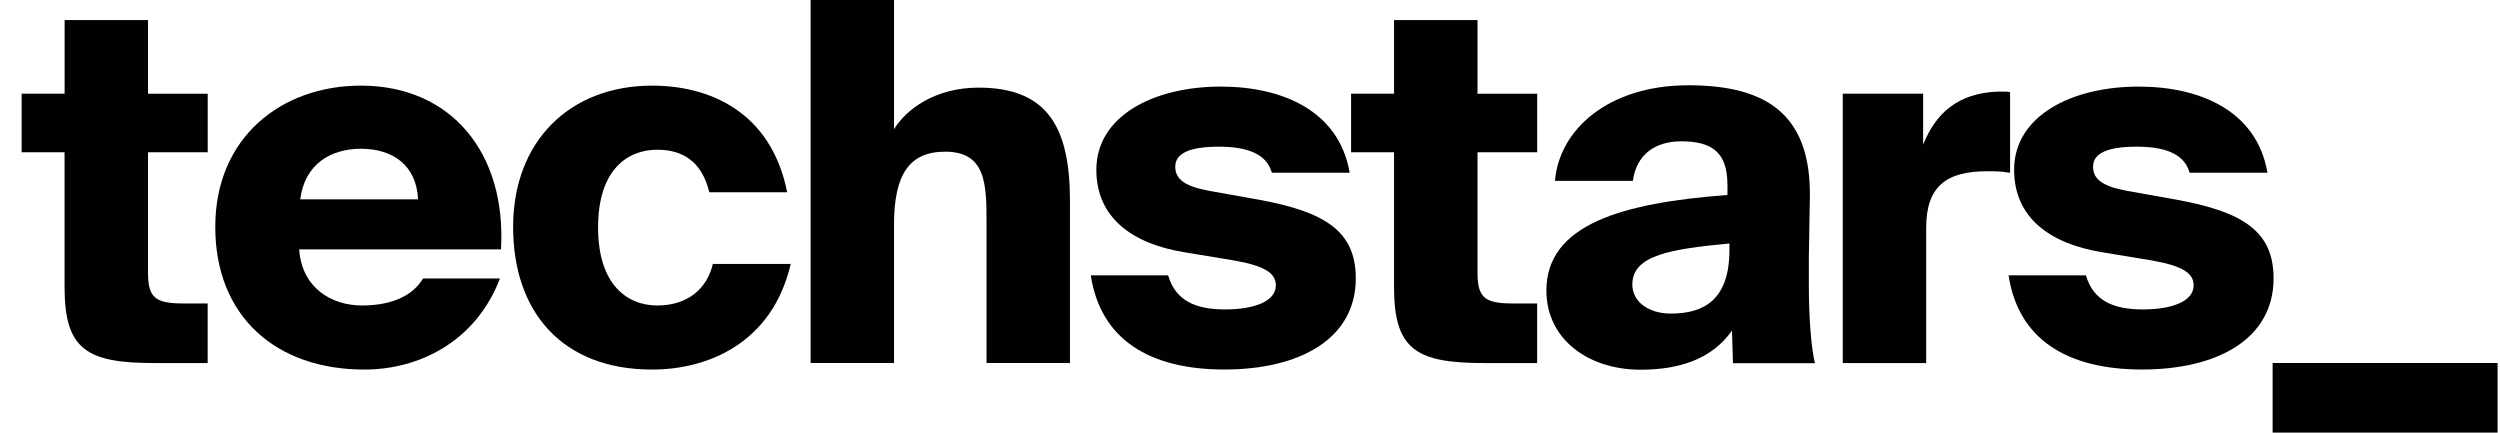 <svg width="104" height="18" viewBox="0 0 104 18" fill="none" xmlns="http://www.w3.org/2000/svg">
<g clip-path="url(#clip0_3_1431)">
<path d="M2.688 0.836H6.158V3.898H8.641V6.334H6.158V11.354C6.158 12.416 6.495 12.624 7.651 12.624H8.639V15.103H6.431C3.634 15.103 2.686 14.561 2.686 11.958V6.333H0.9V3.896H2.688V0.836Z" fill="#010101"/>
<path d="M20.799 11.583C19.789 14.228 17.412 15.374 15.161 15.374C11.48 15.374 8.955 13.166 8.955 9.438C8.955 5.709 11.71 3.562 15.014 3.562C18.779 3.562 21.073 6.374 20.841 10.374H12.447C12.553 11.978 13.794 12.708 15.056 12.708C16.381 12.708 17.202 12.249 17.601 11.583H20.799ZM12.489 8.291H17.391C17.327 6.874 16.339 6.188 15.014 6.188C13.774 6.188 12.68 6.812 12.489 8.291Z" fill="#010101"/>
<path d="M32.747 7.999H29.507C29.192 6.688 28.371 6.229 27.341 6.229C26.1 6.229 24.88 7.062 24.88 9.458C24.88 11.853 26.1 12.708 27.341 12.708C28.581 12.708 29.403 12.041 29.655 10.979H32.895C32.117 14.312 29.403 15.374 27.13 15.374C23.407 15.374 21.346 12.999 21.346 9.438C21.346 5.876 23.702 3.562 27.13 3.562C29.487 3.562 32.074 4.624 32.747 7.999Z" fill="#010101"/>
<path d="M37.191 5.375C37.696 4.542 38.916 3.645 40.704 3.645C43.607 3.645 44.511 5.332 44.511 8.373V15.102H41.04V9.227C41.04 7.623 40.998 6.31 39.315 6.31C37.822 6.31 37.191 7.269 37.191 9.352V15.102H33.721V0H37.191V5.375Z" fill="#010101"/>
<path d="M52.909 7.185C52.678 6.352 51.794 6.102 50.7 6.102C49.502 6.102 48.891 6.372 48.891 6.935C48.891 7.457 49.29 7.747 50.28 7.935L52.383 8.31C55.097 8.81 56.401 9.602 56.401 11.58C56.401 14.1 54.066 15.372 50.931 15.372C47.796 15.372 45.778 14.102 45.377 11.455H48.595C48.91 12.538 49.773 12.872 50.972 12.872C52.17 12.872 53.075 12.538 53.075 11.872C53.075 11.372 52.634 11.06 51.308 10.83L49.288 10.497C47.1 10.143 45.608 9.06 45.608 7.06C45.608 4.83 47.984 3.602 50.783 3.602C53.37 3.602 55.706 4.622 56.147 7.185H52.907H52.909Z" fill="#010101"/>
<path d="M57.994 0.836H61.465V3.898H63.947V6.334H61.465V11.354C61.465 12.416 61.801 12.624 62.958 12.624H63.946V15.103H61.737C58.94 15.103 57.992 14.561 57.992 11.958V6.333H56.205V3.896H57.992V0.836H57.994Z" fill="#010101"/>
<path d="M71.86 7.67C71.86 6.337 71.209 5.879 69.947 5.879C68.831 5.879 68.075 6.442 67.927 7.525H64.687C64.855 5.422 66.875 3.547 70.241 3.547C73.607 3.547 75.353 4.859 75.29 8.255L75.248 10.692V11.859C75.248 13.087 75.332 14.42 75.501 15.109H72.092L72.05 13.755C71.209 14.942 69.862 15.38 68.243 15.38C66.097 15.38 64.33 14.13 64.33 12.088C64.33 9.339 67.466 8.443 71.862 8.11V7.673L71.86 7.67ZM71.944 10.129C69.524 10.359 67.905 10.607 67.905 11.837C67.905 12.565 68.6 13.045 69.504 13.045C70.892 13.045 71.944 12.462 71.944 10.4V10.13V10.129Z" fill="#010101"/>
<path d="M83.62 7.188C83.221 7.124 82.988 7.124 82.674 7.124C80.99 7.124 80.129 7.729 80.129 9.478V15.103H76.658V3.896H80.002V6.021C80.529 4.688 81.475 3.876 83.094 3.812H83.347C83.451 3.812 83.535 3.812 83.62 3.833V7.186V7.188Z" fill="#010101"/>
<path d="M91.088 7.185C90.858 6.352 89.974 6.102 88.88 6.102C87.68 6.102 87.071 6.372 87.071 6.935C87.071 7.457 87.471 7.747 88.459 7.935L90.563 8.31C93.276 8.81 94.581 9.602 94.581 11.58C94.581 14.1 92.246 15.372 89.111 15.372C85.975 15.372 83.957 14.102 83.557 11.455H86.775C87.091 12.538 87.953 12.872 89.151 12.872C90.35 12.872 91.255 12.538 91.255 11.872C91.255 11.372 90.814 11.06 89.488 10.83L87.468 10.497C85.28 10.143 83.787 9.06 83.787 7.06C83.787 4.83 86.164 3.602 88.963 3.602C91.55 3.602 93.886 4.622 94.327 7.185H91.087H91.088Z" fill="#010101"/>
<path d="M94.541 17.997V15.102H103.902V17.997H94.541Z" fill="#010101"/>
</g>
<defs>
<clipPath id="clip0_3_1431">
<rect width="103" height="18" fill="white" transform="translate(0.9)"/>
</clipPath>
</defs>
</svg>
